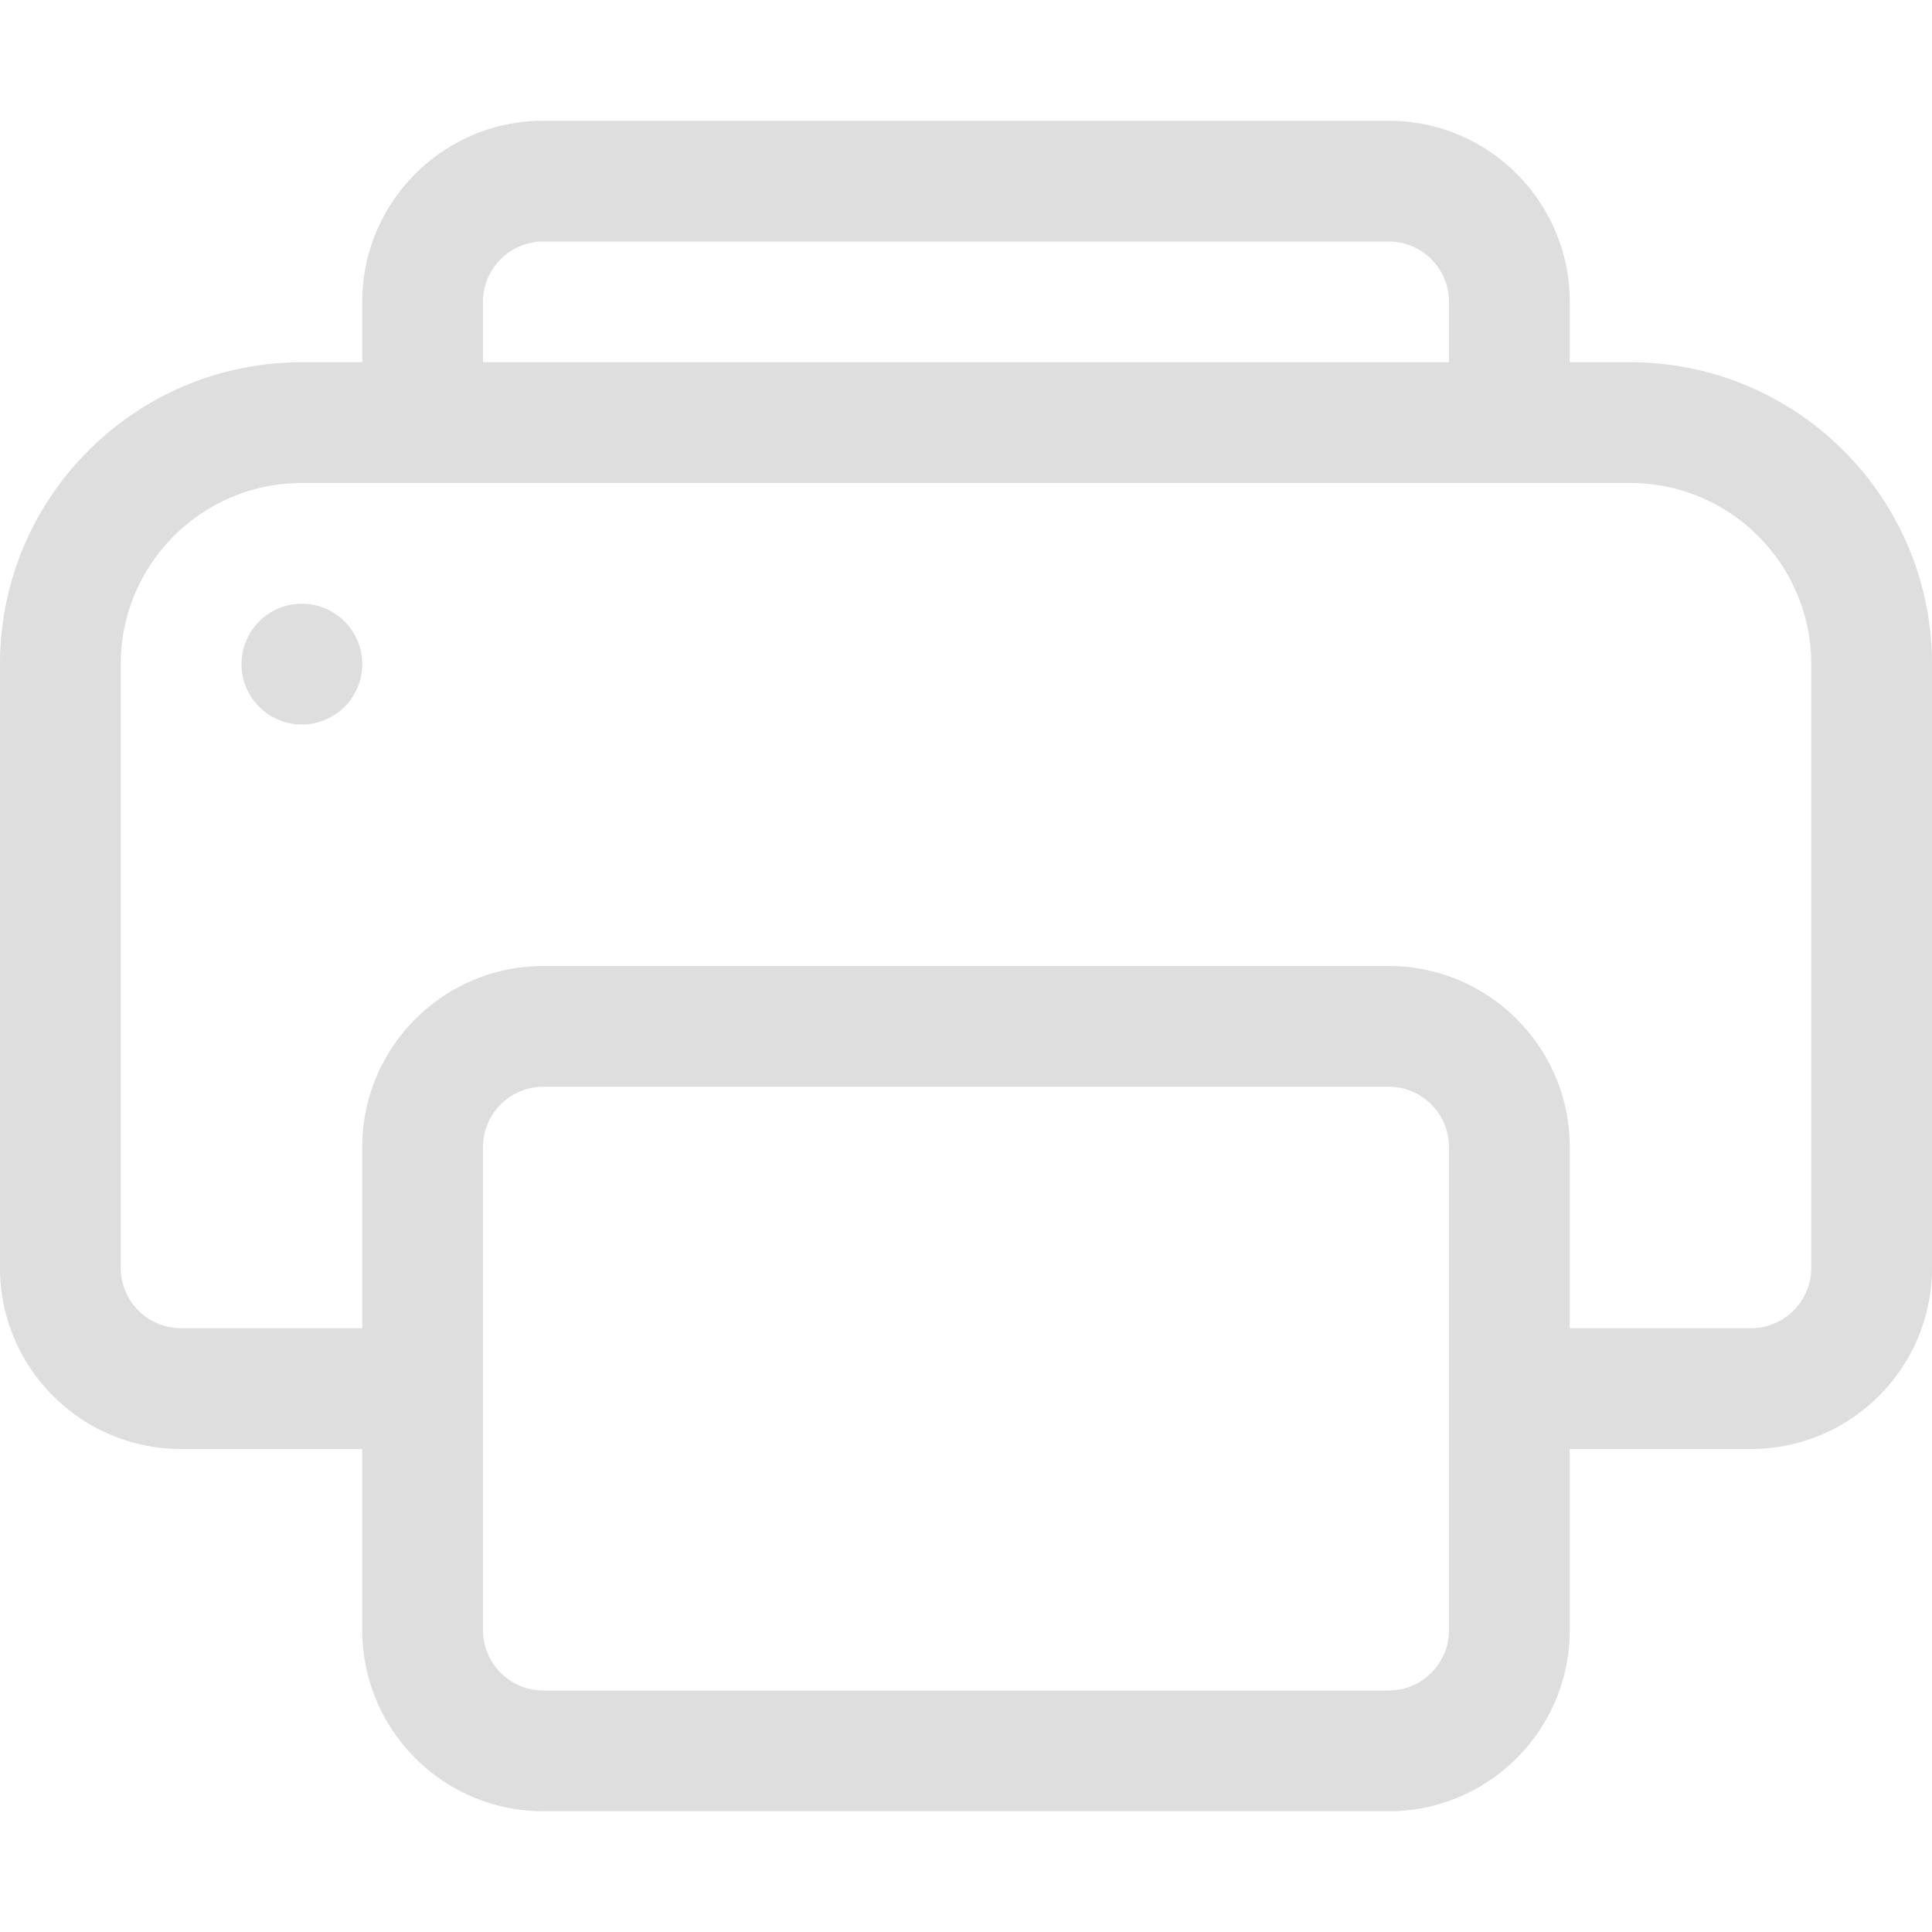 <svg width="16" height="16" version="1.1" xmlns="http://www.w3.org/2000/svg">
 <path d="m4.5 1c-0.828 0-1.5 0.672-1.5 1.5v0.5h-0.5c-1.381 0-2.5 1.119-2.5 2.5v5c0 0.828 0.672 1.5 1.5 1.5h1.5v1.5c0 0.828 0.672 1.5 1.5 1.5h7c0.828 0 1.5-0.672 1.5-1.5v-1.5h1.5c0.828 0 1.5-0.672 1.5-1.5v-5c0-1.381-1.119-2.5-2.5-2.5h-0.5v-0.5c0-0.828-0.672-1.5-1.5-1.5h-7zm0 1h7c0.276 0 0.5 0.224 0.5 0.5v0.5h-8v-0.5c0-0.276 0.224-0.5 0.5-0.5zm-2 2h11c0.828 0 1.5 0.672 1.5 1.5v5c0 0.276-0.224 0.5-0.5 0.5h-1.5v-1.5c0-0.828-0.672-1.5-1.5-1.5h-7c-0.828 0-1.5 0.672-1.5 1.5v1.5h-1.5c-0.276 0-0.5-0.224-0.5-0.5v-5c0-0.828 0.672-1.5 1.5-1.5zm0 1a0.5 0.5 0 0 0-0.5 0.5 0.5 0.5 0 0 0 0.5 0.5 0.5 0.5 0 0 0 0.5-0.5 0.5 0.5 0 0 0-0.5-0.5zm2 4h7c0.276 0 0.5 0.224 0.5 0.5v4c0 0.276-0.224 0.5-0.5 0.5h-7c-0.276 0-0.5-0.224-0.5-0.5v-4c0-0.276 0.224-0.5 0.5-0.5z" fill="#dedede"/>
 <defs>
  <style id="current-color-scheme" type="text/css">.ColorScheme-Text { color:#dedede; }</style>
 </defs>
</svg>
